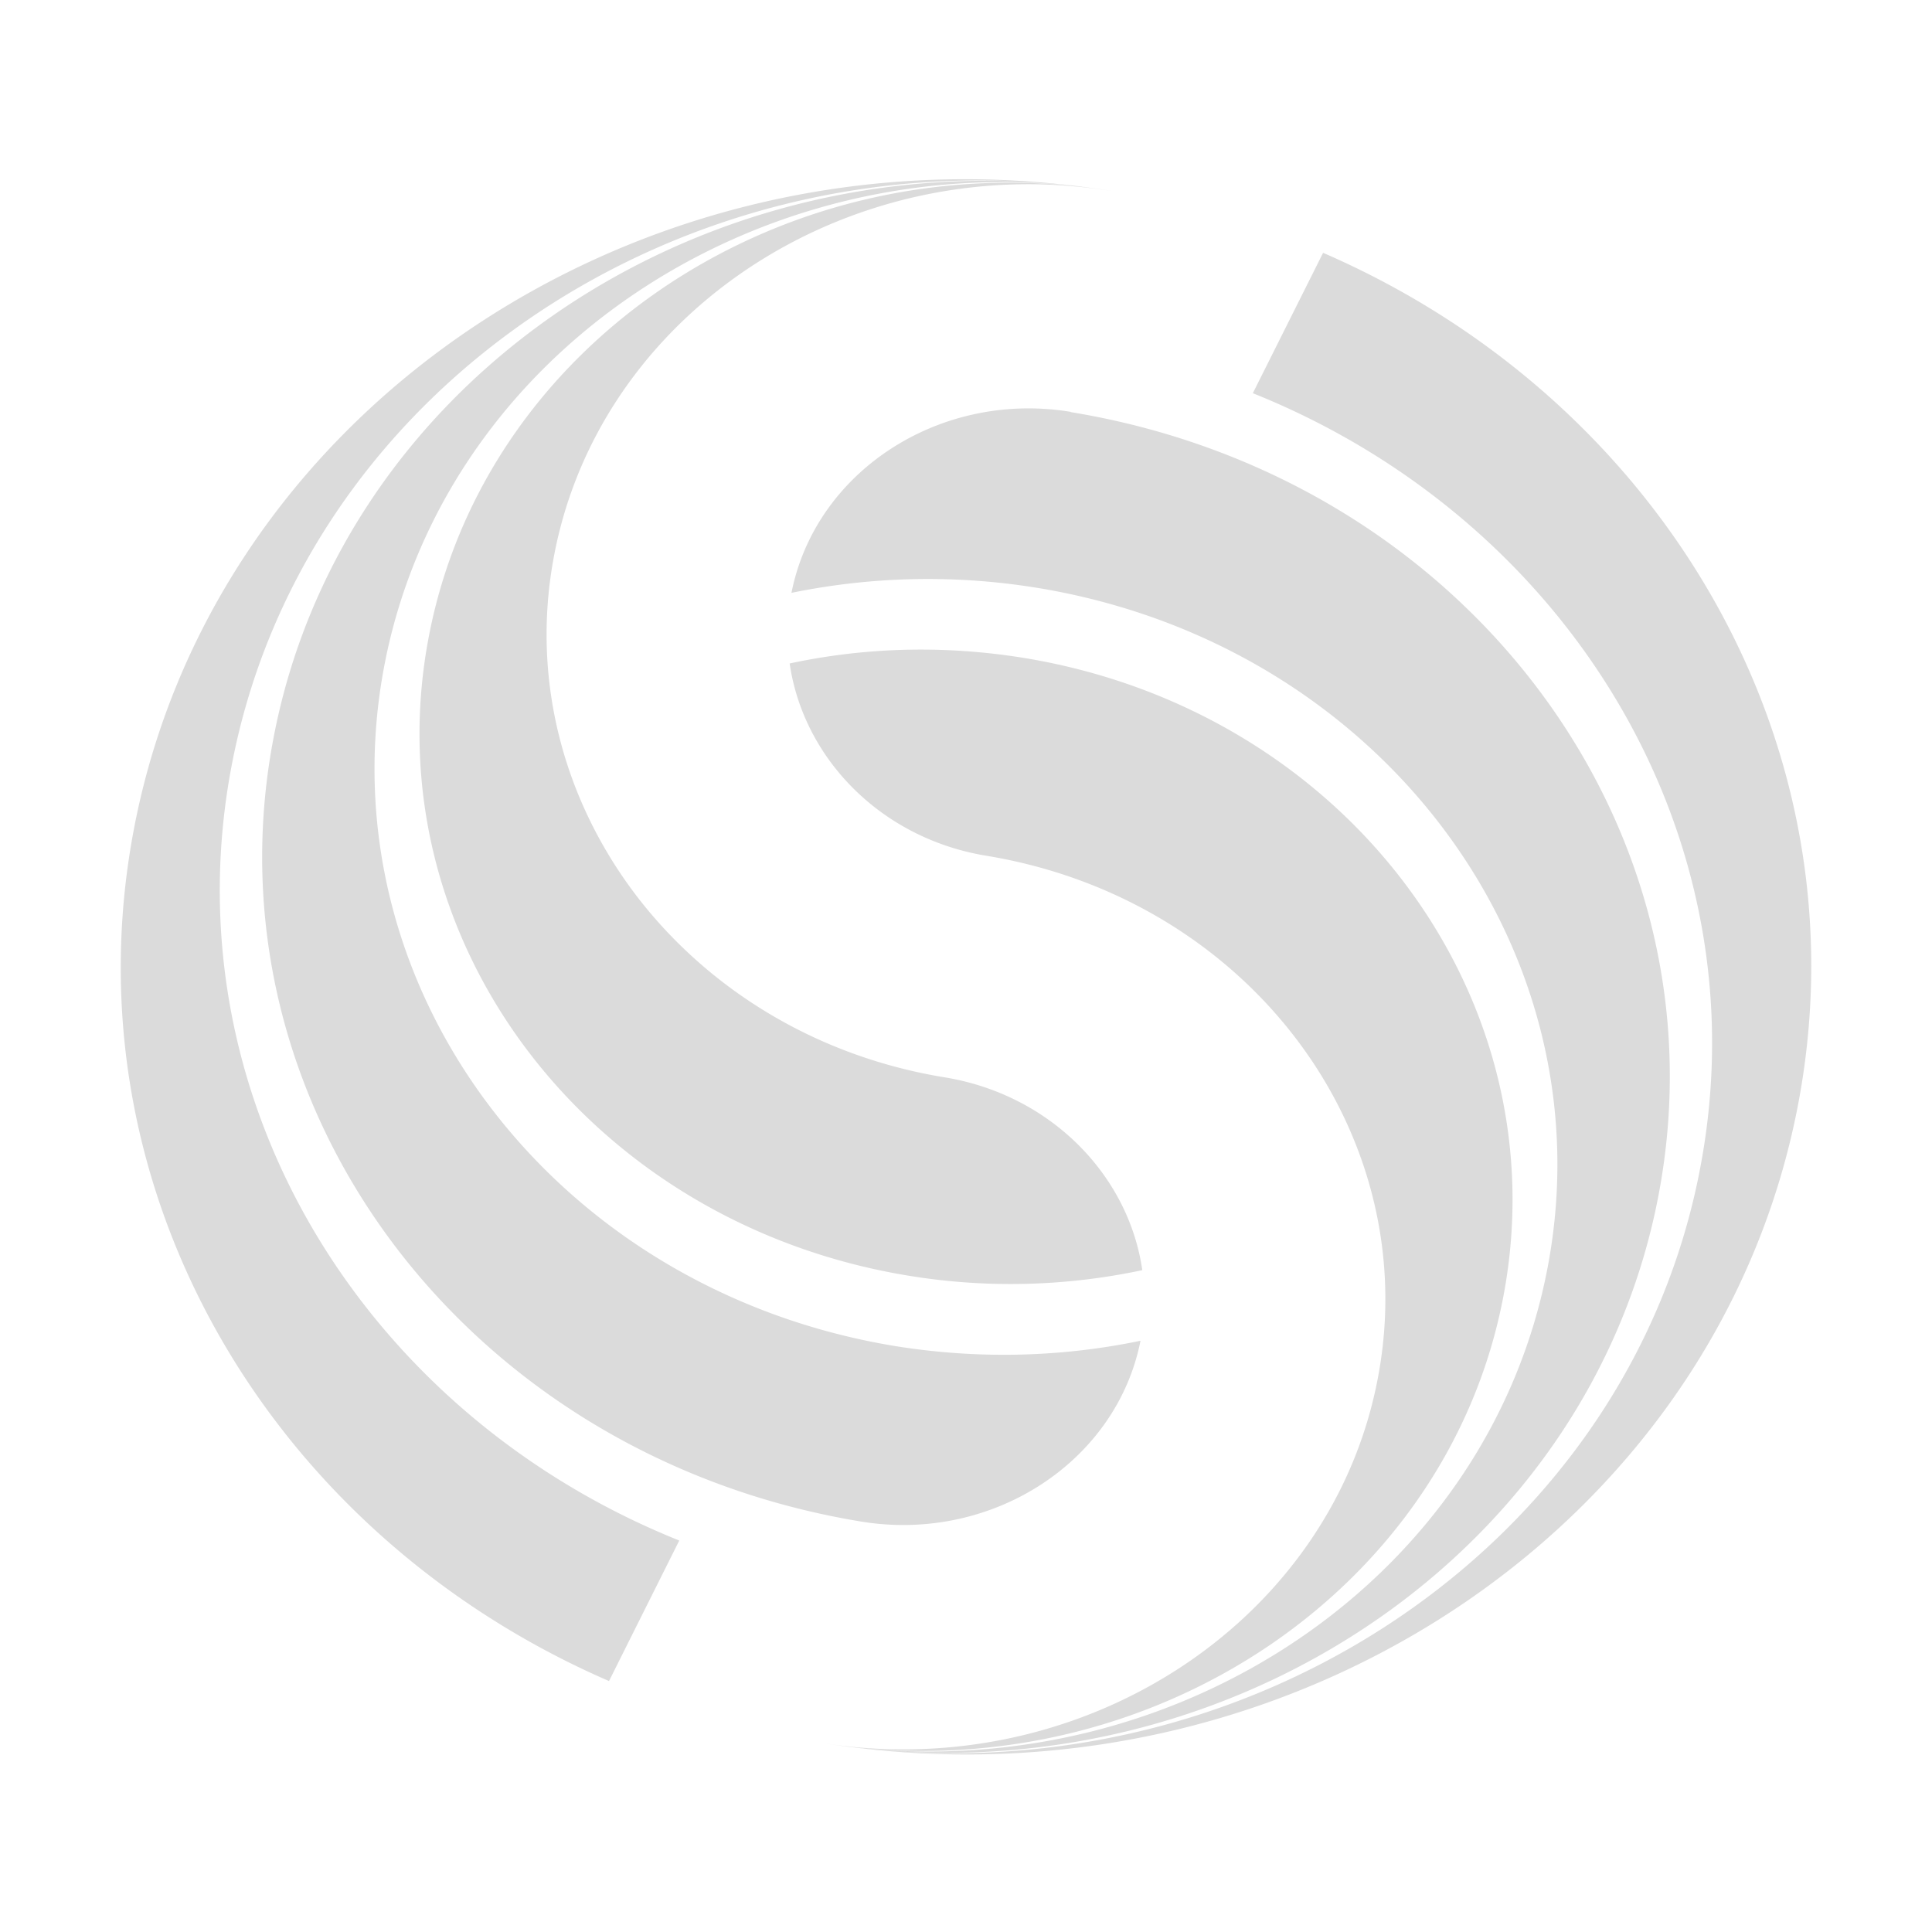 <svg t="1643378086481" class="icon" viewBox="0 0 1024 1024" version="1.1" xmlns="http://www.w3.org/2000/svg" p-id="3080"
     width="36" height="36">
    <path d="M701.264 133.994c179.38 77.778 287.858 260.647 251.859 450.905C911.395 805.13 691.57 954.42 455.979 926.572l-6.667-0.796-5.566-0.753-0.247-0.035 0.134 0.021 0.113 0.014 0.234 0.036-0.347-0.05-0.176-0.028-0.024 0.005-0.795-0.11 0.698 0.09 0.12 0.015 0.043 0.007-0.163-0.021-4.093-0.581-5.105-0.798c3.48 0.569 6.956 1.07 10.426 1.503l0.042 0.005c135.223 16.867 261.89-68.512 285.722-194.865 24.582-129.54-68.296-253.667-207.323-276.62-56.261-9.16-97.232-51.863-104.466-101.956 39.702-8.513 81.701-9.842 124.42-2.895 170.226 28.027 283.916 179.362 253.916 338.052-29.088 153.972-182.765 258.22-347.256 238.951l1.01 0.14c175.283 20.572 338.69-90.556 369.694-254.388 32.022-168.94-89.073-330.151-270.407-359.914a359.874 359.874 0 0 0-130.42 2.622c12.573-63.723 77.241-106.349 145.655-96.301l2.387 0.372v0.136c209.003 34.292 348.475 219.953 311.584 414.672-34.824 184.213-215.014 310.565-411.31 294.597C674.49 945.422 864.64 812.635 901.215 618.68c32.89-173.219-67.388-339.629-232.171-408.231l-5.013-2.049 37.233-74.407zM561.32 97.599c4.45 0.42 8.906 0.91 13.368 1.474l3.947 0.53-1.528-0.2c-2.85-0.364-5.697-0.692-8.54-0.987l3.823 0.466 1.345 0.181a340.172 340.172 0 0 1 16.1 2.253c-12.925-2.044-25.645-3.27-38.296-3.61-124.284-2.86-235.642 79.277-257.893 196.899-12.72 67.018 6.034 132.64 46.285 183.515 37.645 47.403 93.872 82.036 161.037 92.933 56.193 9.33 97.301 52.102 104.467 102.161-39.634 8.412-81.702 9.91-124.284 2.86-170.294-28.06-284.052-179.394-253.984-338.085C256.186 184.516 409.008 80.306 573.169 99a470.935 470.935 0 0 0-7.953-0.92C393.081 81.91 234.182 192.02 203.595 353.334c-31.886 169.009 89.21 330.049 270.475 360.05 44.64 7.22 88.73 5.926 130.421-2.758-12.574 63.554-77.309 106.245-145.724 96.199l-2.388-0.372-6.245-1.076c-205.393-36.996-341.792-220.792-305.27-413.699 34.12-180.428 207.857-305.31 399.479-295.31-202.055-11.783-385.637 119.555-421.644 309.834-32.822 173.118 67.39 339.526 232.305 408.261l5.017 2.053-37.234 74.476C143.27 813.145 34.929 630.242 70.86 440.018 112.126 221.87 328.264 73.298 561.319 97.599z"
          fill="#dbdbdb" p-id="3081"></path>
</svg>